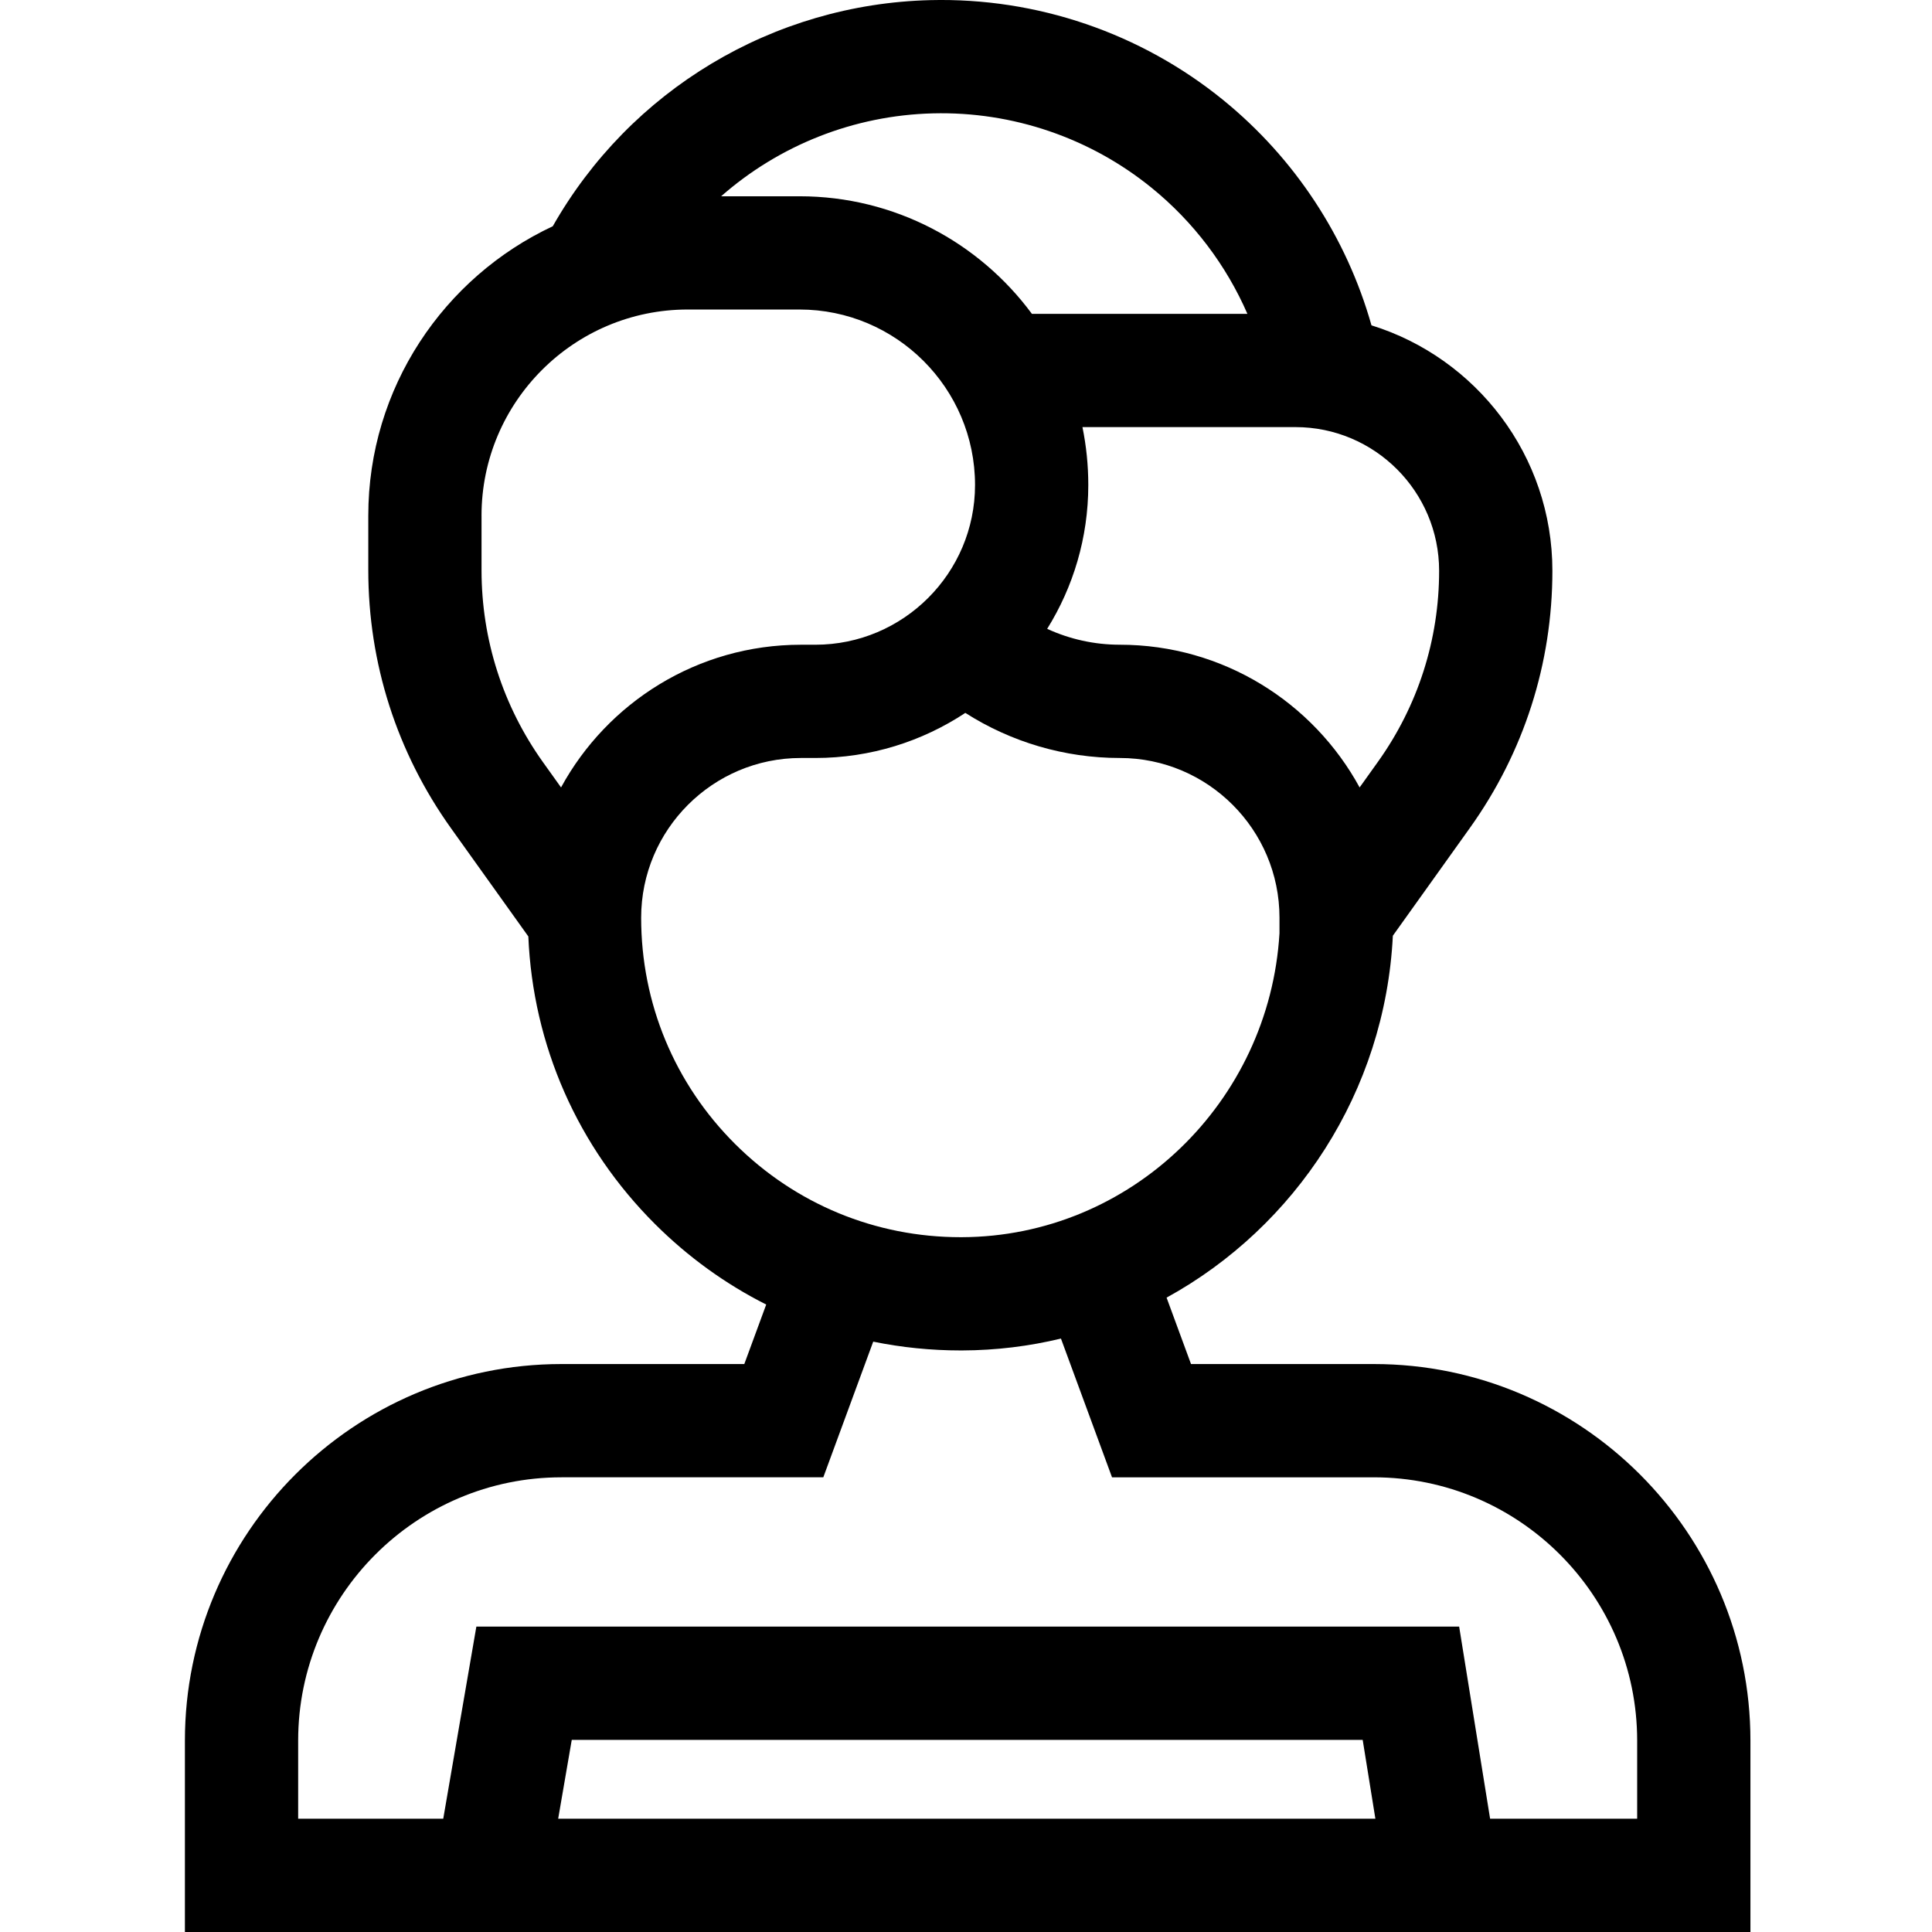 <svg height="512pt" viewBox="-49 0 512 512" width="512pt" xmlns="http://www.w3.org/2000/svg"><path d="m315.078 361.488h-48.445l-6.477-17.602c34.16-18.758 57.906-54.535 59.965-95.91l20.438-28.598c14.285-19.992 21.84-43.543 21.84-68.113 0-30.535-20.203-56.438-47.945-65.047-6.59-23.336-20.309-44.273-39.312-59.723-21.848-17.758-49.387-27.156-77.582-26.461-41.719 1.031-79.574 23.852-100.074 59.926-28.848 13.504-48.887 42.797-48.887 76.695v14.449c0 24.676 7.582 48.328 21.93 68.402l20.484 28.66c1.219 28.84 13.043 55.762 33.617 76.266 8.766 8.734 18.688 15.875 29.422 21.285l-5.805 15.77h-48.445c-55.031 0-99.801 44.773-99.801 99.805v50.707h414.879v-50.707c0-55.031-44.77-99.805-99.801-99.805zm17.305-210.223c0 18.273-5.617 35.793-16.242 50.66l-4.828 6.754c-12.273-22.512-36.16-37.82-63.559-37.82-6.699 0-13.254-1.461-19.242-4.207 6.898-11.078 10.895-24.137 10.895-38.117 0-5.254-.531-10.387-1.547-15.348h56.449c20.996 0 38.074 17.082 38.074 38.078zm-134.086-121.223c21.051-.52 41.609 6.492 57.914 19.746 11.078 9.004 19.754 20.5 25.367 33.387h-57.109c-13.949-18.887-36.355-31.16-61.582-31.16h-20.777c15.324-13.469 35.094-21.453 56.188-21.973zm-119.688 106.613c0-30.121 24.508-54.629 54.633-54.629h29.645c25.645 0 46.508 20.863 46.508 46.508 0 23.34-18.988 42.328-42.324 42.328h-3.832c-27.395 0-51.281 15.305-63.555 37.816l-4.738-6.625c-10.684-14.953-16.332-32.57-16.332-50.949v-14.449zm42.305 106.543c0-23.336 18.984-42.324 42.324-42.324h3.828c14.68 0 28.34-4.406 39.758-11.949 12.16 7.754 26.336 11.949 40.93 11.949 23.34 0 42.324 18.988 42.324 42.324v4.125c-2.668 44.715-39.402 80.391-84.195 80.547-.102 0-.199 0-.301 0-22.562 0-43.777-8.766-59.766-24.695-16.059-16.004-24.902-37.305-24.902-59.977zm-21.992 238.785 3.602-20.902h209.602l3.367 20.902zm285.945 0h-38.973l-8.203-50.918h-260.449l-8.777 50.918h-38.449v-20.695c0-38.48 31.305-69.785 69.785-69.785h69.383l13.23-35.953c7.543 1.539 15.293 2.332 23.164 2.332h.41c9.004-.031 17.766-1.121 26.176-3.148l13.535 36.77h69.379c38.48 0 69.789 31.305 69.789 69.785zm0 0"/></svg>